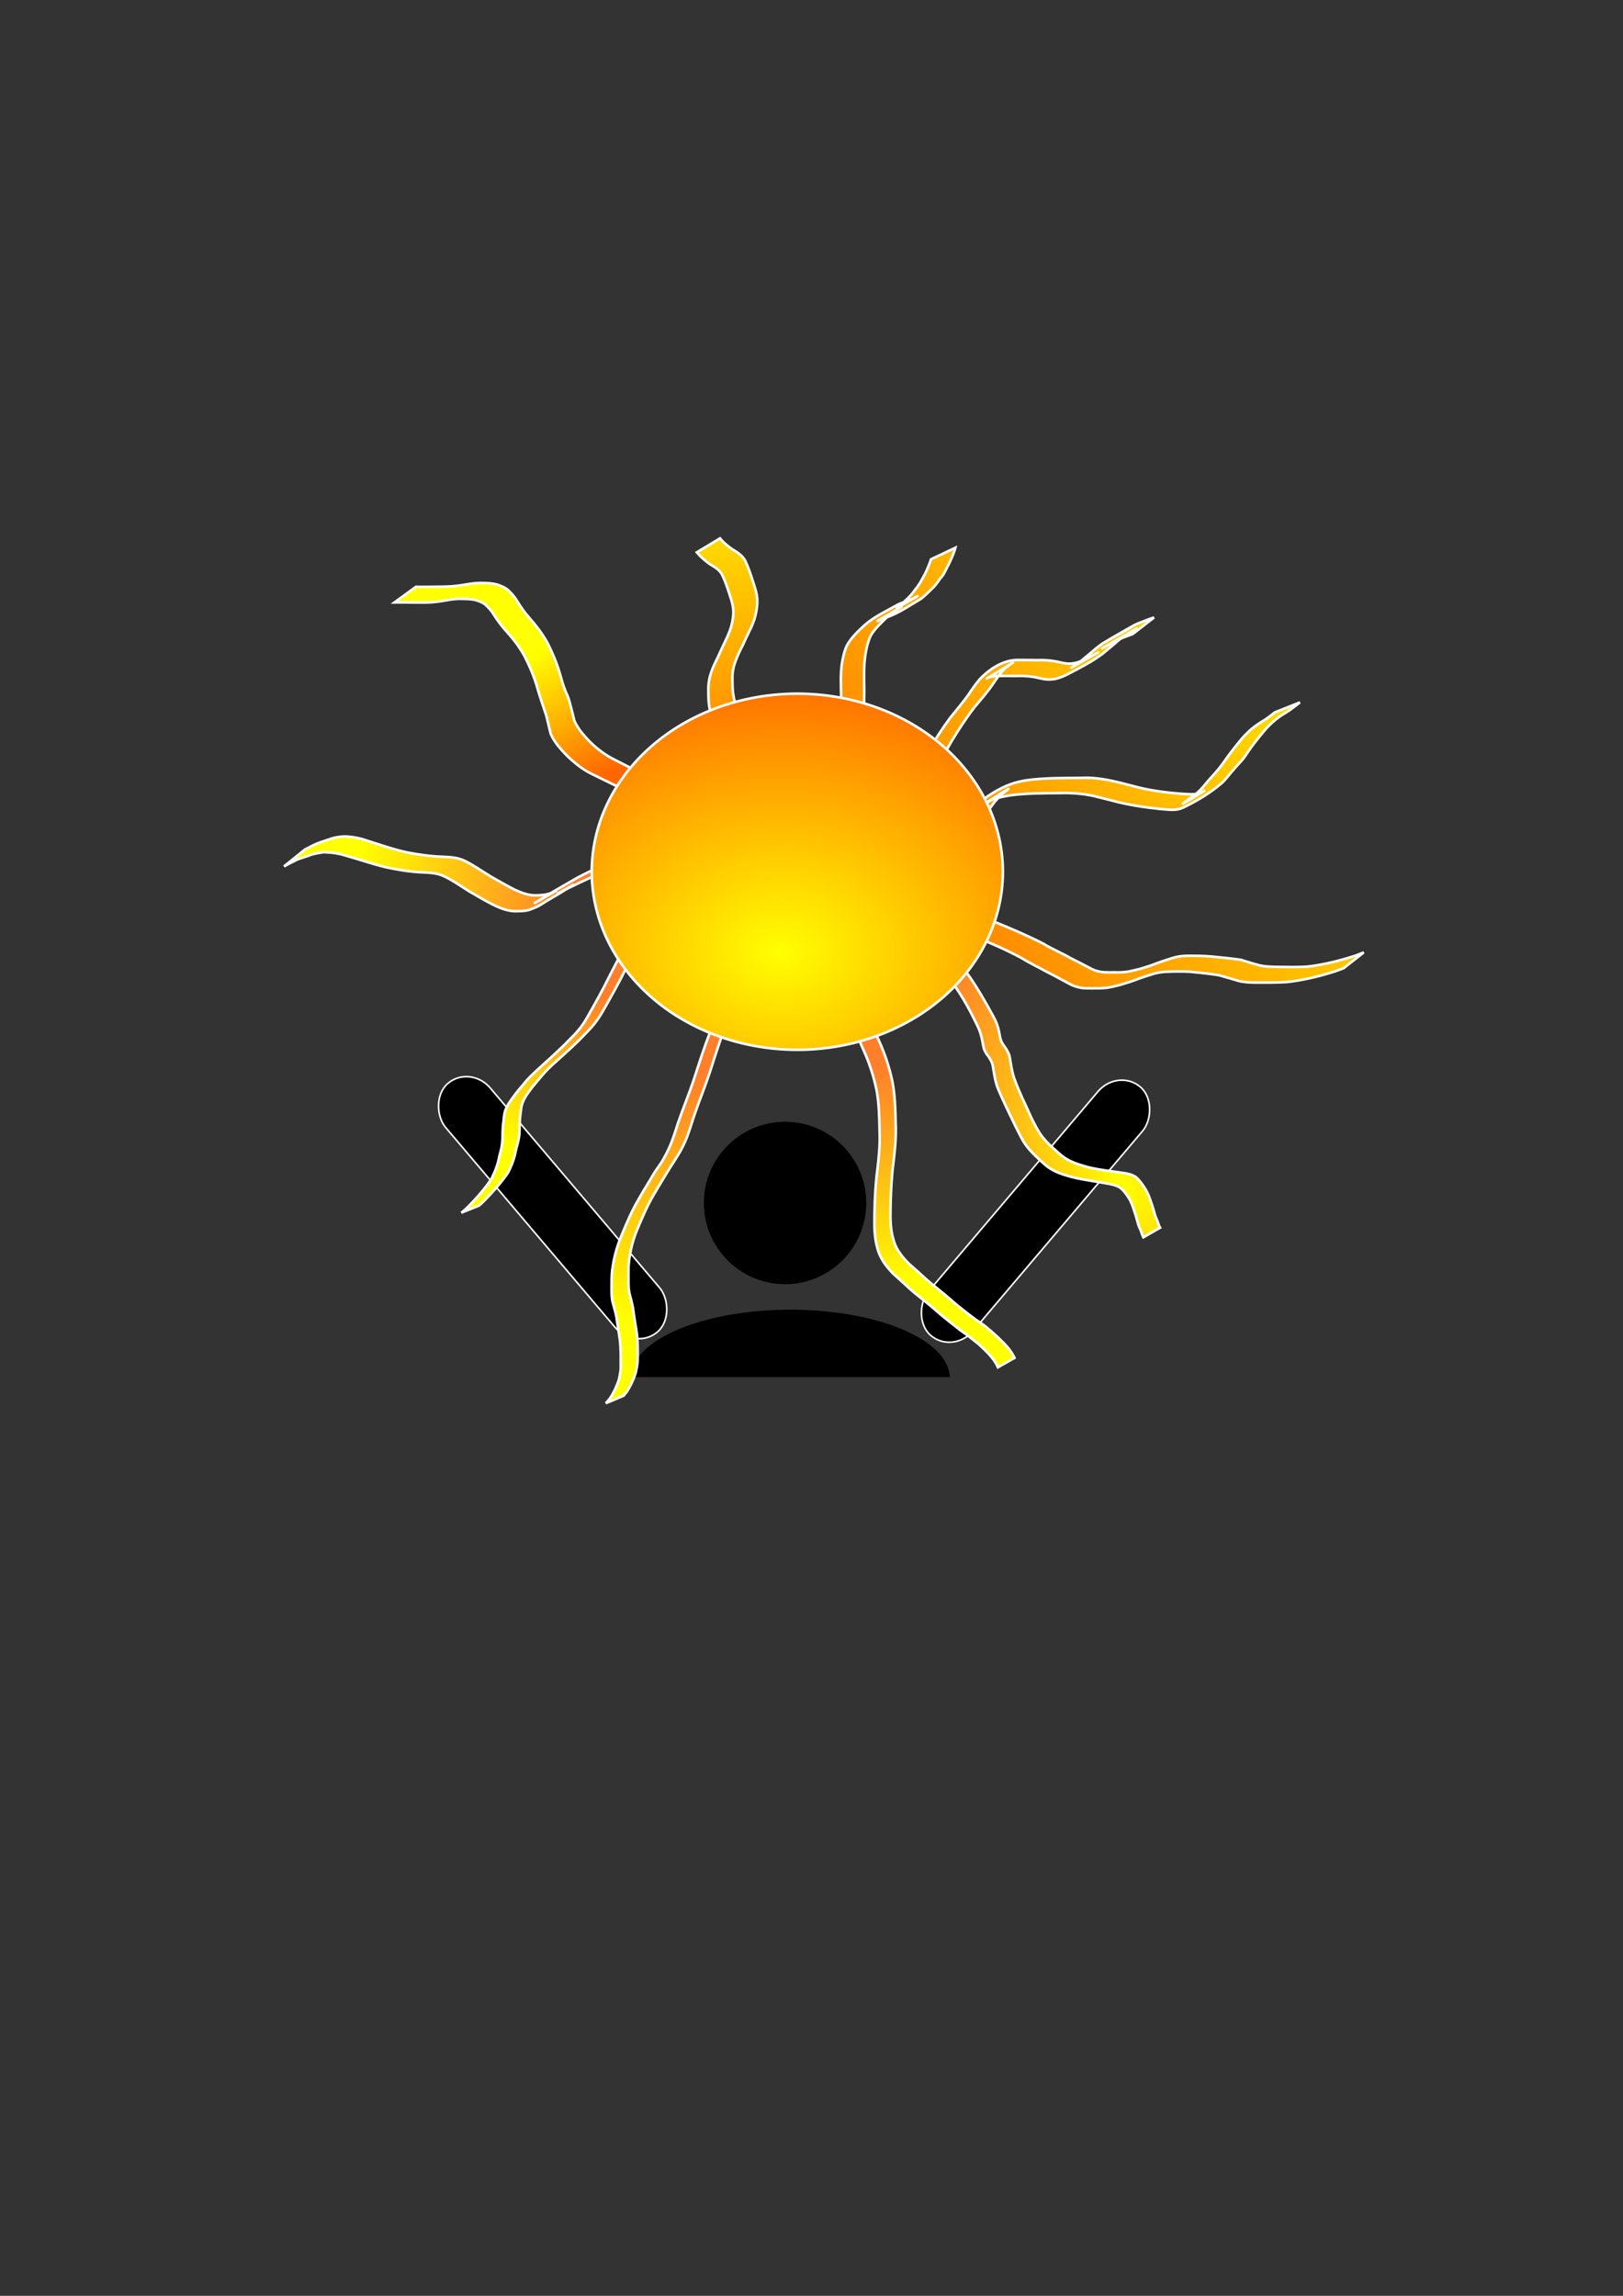 <?xml version="1.0" encoding="UTF-8" standalone="no"?>
<!-- Created with Inkscape (http://www.inkscape.org/) -->

<svg
   xmlns:dc="http://purl.org/dc/elements/1.1/"
   xmlns:cc="http://creativecommons.org/ns#"
   xmlns:rdf="http://www.w3.org/1999/02/22-rdf-syntax-ns#"
   xmlns:svg="http://www.w3.org/2000/svg"
   xmlns="http://www.w3.org/2000/svg"
   xmlns:xlink="http://www.w3.org/1999/xlink"
   xmlns:sodipodi="http://sodipodi.sourceforge.net/DTD/sodipodi-0.dtd"
   xmlns:inkscape="http://www.inkscape.org/namespaces/inkscape"
   width="744.094"
   height="1052.362"
   id="svg2"
   version="1.1"
   inkscape:version="0.48.4 r9939"
   sodipodi:docname="14-sun.svg">
  <rect width="100%" height="100%" fill="#333333" stroke="none"/>
  <defs
     id="defs4">
    <linearGradient
       id="linearGradient3107"
       inkscape:collect="always">
      <stop
         id="stop3109"
         offset="0"
         style="stop-color:#ffff00;stop-opacity:1;" />
      <stop
         id="stop3111"
         offset="1"
         style="stop-color:#ff6600;stop-opacity:1" />
    </linearGradient>
    <linearGradient
       id="linearGradient3101"
       inkscape:collect="always">
      <stop
         id="stop3103"
         offset="0"
         style="stop-color:#ffff00;stop-opacity:1;" />
      <stop
         id="stop3105"
         offset="1"
         style="stop-color:#ff6600;stop-opacity:1" />
    </linearGradient>
    <linearGradient
       id="linearGradient3095"
       inkscape:collect="always">
      <stop
         id="stop3097"
         offset="0"
         style="stop-color:#ffff00;stop-opacity:1;" />
      <stop
         id="stop3099"
         offset="1"
         style="stop-color:#ff6600;stop-opacity:1" />
    </linearGradient>
    <linearGradient
       inkscape:collect="always"
       id="linearGradient3081">
      <stop
         style="stop-color:#ffff00;stop-opacity:1;"
         offset="0"
         id="stop3083" />
      <stop
         style="stop-color:#ff6600;stop-opacity:1"
         offset="1"
         id="stop3085" />
    </linearGradient>
    <linearGradient
       inkscape:collect="always"
       id="linearGradient3073">
      <stop
         style="stop-color:#ffff00;stop-opacity:1;"
         offset="0"
         id="stop3075" />
      <stop
         style="stop-color:#ff6600;stop-opacity:1"
         offset="1"
         id="stop3077" />
    </linearGradient>
    <linearGradient
       inkscape:collect="always"
       id="linearGradient3065">
      <stop
         style="stop-color:#ffff00;stop-opacity:1;"
         offset="0"
         id="stop3067" />
      <stop
         style="stop-color:#ff6600;stop-opacity:1"
         offset="1"
         id="stop3069" />
    </linearGradient>
    <linearGradient
       inkscape:collect="always"
       id="linearGradient3057">
      <stop
         style="stop-color:#ffff00;stop-opacity:1;"
         offset="0"
         id="stop3059" />
      <stop
         style="stop-color:#ff7f2a;stop-opacity:1"
         offset="1"
         id="stop3061" />
    </linearGradient>
    <linearGradient
       inkscape:collect="always"
       id="linearGradient3049">
      <stop
         style="stop-color:#ffff00;stop-opacity:1;"
         offset="0"
         id="stop3051" />
      <stop
         style="stop-color:#ff7f2a;stop-opacity:1"
         offset="1"
         id="stop3053" />
    </linearGradient>
    <linearGradient
       inkscape:collect="always"
       id="linearGradient3041">
      <stop
         style="stop-color:#ffff00;stop-opacity:1;"
         offset="0"
         id="stop3043" />
      <stop
         style="stop-color:#ff7f2a;stop-opacity:1"
         offset="1"
         id="stop3045" />
    </linearGradient>
    <linearGradient
       inkscape:collect="always"
       id="linearGradient3033">
      <stop
         style="stop-color:#ffff00;stop-opacity:1;"
         offset="0"
         id="stop3035" />
      <stop
         style="stop-color:#ff7f2a;stop-opacity:1"
         offset="1"
         id="stop3037" />
    </linearGradient>
    <linearGradient
       inkscape:collect="always"
       id="linearGradient3025">
      <stop
         style="stop-color:#ffff00;stop-opacity:1;"
         offset="0"
         id="stop3027" />
      <stop
         style="stop-color:#ff7f2a;stop-opacity:1"
         offset="1"
         id="stop3029" />
    </linearGradient>
    <linearGradient
       inkscape:collect="always"
       id="linearGradient3017">
      <stop
         style="stop-color:#ffff00;stop-opacity:1;"
         offset="0"
         id="stop3019" />
      <stop
         style="stop-color:#ff6600;stop-opacity:1"
         offset="1"
         id="stop3021" />
    </linearGradient>
    <radialGradient
       inkscape:collect="always"
       xlink:href="#linearGradient3017"
       id="radialGradient3023"
       cx="407.284"
       cy="82.641"
       fx="407.284"
       fy="82.641"
       r="161"
       gradientTransform="matrix(1.853,-0.003,0.003,1.381,-365.848,228.707)"
       gradientUnits="userSpaceOnUse" />
    <radialGradient
       inkscape:collect="always"
       xlink:href="#linearGradient3025"
       id="radialGradient3031"
       cx="423.972"
       cy="533.589"
       fx="423.972"
       fy="533.589"
       r="59.284"
       gradientTransform="matrix(-1.357,-1.725,0.943,-0.742,587.138,1670.445)"
       gradientUnits="userSpaceOnUse" />
    <linearGradient
       inkscape:collect="always"
       xlink:href="#linearGradient3033"
       id="linearGradient3039"
       x1="430"
       y1="583.791"
       x2="403.571"
       y2="489.505"
       gradientUnits="userSpaceOnUse" />
    <linearGradient
       inkscape:collect="always"
       xlink:href="#linearGradient3041"
       id="linearGradient3047"
       x1="285"
       y1="604.505"
       x2="321.429"
       y2="493.076"
       gradientUnits="userSpaceOnUse" />
    <linearGradient
       inkscape:collect="always"
       xlink:href="#linearGradient3049"
       id="linearGradient3055"
       x1="232.857"
       y1="524.505"
       x2="277.857"
       y2="456.648"
       gradientUnits="userSpaceOnUse" />
    <linearGradient
       inkscape:collect="always"
       xlink:href="#linearGradient3057"
       id="linearGradient3063"
       x1="165"
       y1="388.791"
       x2="264.286"
       y2="409.505"
       gradientUnits="userSpaceOnUse" />
    <linearGradient
       inkscape:collect="always"
       xlink:href="#linearGradient3065"
       id="linearGradient3071"
       x1="246.429"
       y1="299.505"
       x2="277.857"
       y2="355.219"
       gradientUnits="userSpaceOnUse" />
    <linearGradient
       inkscape:collect="always"
       xlink:href="#linearGradient3073"
       id="linearGradient3079"
       x1="328.571"
       y1="203.076"
       x2="349.286"
       y2="380.219"
       gradientUnits="userSpaceOnUse" />
    <linearGradient
       inkscape:collect="always"
       xlink:href="#linearGradient3081"
       id="linearGradient3087"
       x1="616.429"
       y1="231.648"
       x2="347.857"
       y2="426.648"
       gradientUnits="userSpaceOnUse" />
    <linearGradient
       inkscape:collect="always"
       xlink:href="#linearGradient3107"
       id="linearGradient3089"
       x1="616.429"
       y1="231.648"
       x2="347.857"
       y2="426.648"
       gradientUnits="userSpaceOnUse" />
    <linearGradient
       inkscape:collect="always"
       xlink:href="#linearGradient3101"
       id="linearGradient3091"
       x1="616.429"
       y1="231.648"
       x2="347.857"
       y2="426.648"
       gradientUnits="userSpaceOnUse" />
    <linearGradient
       inkscape:collect="always"
       xlink:href="#linearGradient3095"
       id="linearGradient3093"
       x1="616.429"
       y1="231.648"
       x2="347.857"
       y2="426.648"
       gradientUnits="userSpaceOnUse" />
  </defs>
  <sodipodi:namedview
     id="base"
     pagecolor="#ffffff"
     bordercolor="#666666"
     borderopacity="1.0"
     inkscape:pageopacity="0.0"
     inkscape:pageshadow="2"
     inkscape:zoom="0.7"
     inkscape:cx="504.57824"
     inkscape:cy="668.23832"
     inkscape:document-units="px"
     inkscape:current-layer="layer1"
     showgrid="false"
     inkscape:window-width="1280"
     inkscape:window-height="739"
     inkscape:window-x="0"
     inkscape:window-y="0"
     inkscape:window-maximized="1" />
  <g
     inkscape:label="Layer 1"
     inkscape:groupmode="layer"
     id="layer1">
    <g
       id="g3113"
       inkscape:export-filename="/home/hugocm93/Desktop/Drawings/14-sun.png"
       inkscape:export-xdpi="90"
       inkscape:export-ydpi="90">
      <rect
         transform="matrix(0.749,0.663,-0.647,0.763,0,0)"
         ry="14.439"
         y="26.549"
         x="707.486"
         height="148.957"
         width="27.294"
         id="rect3078"
         style="fill:#000000;fill-opacity:1;stroke:#ffffff;stroke-width:0.734;stroke-miterlimit:4;stroke-opacity:1;stroke-dasharray:none" />
      <g
         transform="matrix(0.431,0,0,0.431,210.37,345.742)"
         id="g3109">
        <path
           sodipodi:type="arc"
           style="fill:#000000;fill-opacity:1;stroke:none"
           id="path2985"
           sodipodi:cx="347.99756"
           sodipodi:cy="488.19199"
           sodipodi:rx="86.368042"
           sodipodi:ry="86.368042"
           d="m 434.366,488.192 c 0,47.7 -38.668,86.368 -86.368,86.368 -47.7,0 -86.368,-38.668 -86.368,-86.368 0,-47.7 38.668,-86.368 86.368,-86.368 47.7,0 86.368,38.668 86.368,86.368 z"
           transform="translate(-1.01,-10.98)" />
        <path
           inkscape:connector-curvature="0"
           style="fill:#000000;fill-opacity:1;stroke:none"
           d="m 352.531,590.719 c -92.934,0 -168.387,32.019 -169.656,71.719 l 339.344,0 c -1.269,-39.699 -76.754,-71.719 -169.688,-71.719 z"
           id="path2987" />
      </g>
      <rect
         transform="matrix(-0.749,0.663,0.647,0.763,0,0)"
         ry="14.439"
         y="507.878"
         x="151.116"
         height="148.957"
         width="27.294"
         id="rect3078-5"
         style="fill:#000000;fill-opacity:1;stroke:#ffffff;stroke-width:0.734;stroke-miterlimit:4;stroke-opacity:1;stroke-dasharray:none" />
      <path
         inkscape:connector-curvature="0"
         d="m 293.977,430.852 c -2.416,4.413 -4.75,8.873 -7.105,13.32 -3.188,6.441 -6.724,12.695 -10.265,18.946 -1.547,2.772 -3.343,5.391 -5.439,7.776 -1.423,1.619 -2.997,3.105 -4.461,4.686 -1.851,1.972 -3.869,3.777 -5.839,5.628 -2.517,2.285 -5.058,4.544 -7.558,6.848 -2.287,2.001 -4.257,4.288 -6.214,6.599 -1.8,2.097 -3.557,4.218 -5.111,6.504 -1.067,1.393 -1.845,2.937 -2.501,4.554 -0.552,1.456 -0.61,3.031 -0.828,4.56 -0.247,1.687 -0.354,3.387 -0.419,5.089 -0.03,1.646 0.006,3.287 -0.184,4.924 -0.169,1.997 -0.723,3.919 -1.261,5.839 -0.432,2.019 -0.868,4.026 -1.55,5.978 -0.439,1.388 -1.059,2.695 -1.657,4.017 -0.481,1.183 -1.19,2.23 -1.955,3.244 -1.47,1.928 -2.972,3.827 -4.582,5.64 -2.151,2.333 -4.244,4.719 -6.577,6.872 -0.307,0.256 -0.613,0.512 -0.92,0.768 0,0 -8.049,3.226 -8.049,3.226 l 0,0 c 0.325,-0.245 0.65,-0.489 0.975,-0.734 2.389,-2.087 4.509,-4.427 6.624,-6.788 1.581,-1.765 3.077,-3.596 4.481,-5.506 0.708,-0.999 1.495,-1.934 2.019,-3.053 0.543,-1.35 1.305,-2.599 1.716,-4.005 0.785,-1.908 1.251,-3.9 1.644,-5.922 0.468,-1.886 1.099,-3.746 1.246,-5.698 0.202,-1.617 0.231,-3.227 0.225,-4.858 0.04,-1.732 0.143,-3.462 0.393,-5.178 0.203,-1.577 0.265,-3.19 0.694,-4.724 0.634,-1.703 1.396,-3.349 2.532,-4.785 1.567,-2.306 3.264,-4.494 5.088,-6.604 0.931,-1.054 1.762,-2.201 2.714,-3.234 1.119,-1.215 2.384,-2.298 3.536,-3.48 2.46,-2.31 5,-4.536 7.493,-6.811 1.967,-1.894 4.007,-3.709 5.958,-5.617 1.504,-1.632 3.142,-3.119 4.661,-4.736 2.195,-2.337 4.095,-4.906 5.67,-7.703 3.533,-6.226 7.069,-12.451 10.204,-18.89 2.254,-4.328 4.512,-8.657 6.593,-13.07 0,0 8.012,-3.625 8.012,-3.625 z"
         id="path3179"
         style="fill:url(#linearGradient3055);fill-opacity:1;stroke:#ffffff;stroke-width:1.179;stroke-miterlimit:4;stroke-opacity:1;stroke-dasharray:none" />
      <path
         inkscape:connector-curvature="0"
         d="m 349.405,430.753 c -2.51,4.332 -4.682,8.843 -6.849,13.353 -3.791,8.059 -6.52,16.545 -9.483,24.926 -2.83,7.376 -5.218,14.901 -7.631,22.421 -2.205,6.747 -4.94,13.303 -7.221,20.022 -1.291,3.891 -2.416,7.845 -4.04,11.616 -0.831,1.928 -1.191,2.544 -2.144,4.38 -1.926,3.437 -4.222,6.634 -6.227,10.025 -2.115,3.483 -4.262,6.937 -6.288,10.474 -3.002,5.166 -5.318,10.68 -7.611,16.185 -1.85,4.565 -3.003,9.344 -3.563,14.226 -0.259,2.595 -0.239,5.203 -0.222,7.807 -0.014,2.105 0.014,4.202 0.357,6.282 0.633,2.383 1.261,4.757 1.732,7.179 0.414,3.437 1.003,6.847 1.548,10.266 0.39,2.335 0.508,4.695 0.577,7.057 0.057,1.728 0.044,3.456 0.028,5.185 0.066,2.037 -0.305,4.038 -0.672,6.03 -0.366,1.759 -1.059,3.424 -1.78,5.062 -0.612,1.401 -1.332,2.744 -2.127,4.048 -0.533,0.899 -1.231,1.672 -1.905,2.463 0,0 -8.121,3.449 -8.121,3.449 l 0,0 c 0.659,-0.804 1.405,-1.524 1.971,-2.398 0.916,-1.2 1.557,-2.578 2.233,-3.921 0.71,-1.595 1.432,-3.19 1.875,-4.887 0.383,-1.942 0.838,-3.889 0.744,-5.884 -0.008,-1.726 -5.9e-4,-3.452 0.004,-5.178 -0.029,-2.342 -0.129,-4.686 -0.432,-7.011 -0.453,-3.417 -1.08,-6.808 -1.527,-10.225 -0.5,-2.414 -1.19,-4.773 -1.838,-7.15 -0.376,-2.125 -0.456,-4.262 -0.405,-6.418 -0.008,-2.658 -0.002,-5.325 0.303,-7.969 0.636,-4.997 1.883,-9.868 3.734,-14.561 2.264,-5.493 4.512,-11.013 7.415,-16.208 1.976,-3.525 4.007,-7.002 6.15,-10.429 0.921,-1.569 1.822,-3.158 2.851,-4.661 1.21,-1.768 2.534,-3.464 3.51,-5.385 0.98,-1.796 1.379,-2.457 2.248,-4.341 1.73,-3.75 2.923,-7.7 4.19,-11.622 2.277,-6.734 5.048,-13.29 7.287,-20.04 2.446,-7.55 4.865,-15.107 7.751,-22.504 3.005,-8.352 5.73,-16.817 9.329,-24.941 2.011,-4.38 3.963,-8.794 6.241,-13.043 0,0 8.008,-3.68 8.008,-3.68 z"
         id="path3181"
         style="fill:url(#linearGradient3047);fill-opacity:1;stroke:#ffffff;stroke-width:1.179;stroke-miterlimit:4;stroke-opacity:1;stroke-dasharray:none" />
      <path
         inkscape:connector-curvature="0"
         d="m 388.996,450.269 c 2.466,2.871 4.147,6.291 5.86,9.636 2.971,5.59 5.598,11.349 8.117,17.154 2.758,6.025 4.8,12.315 6.172,18.79 1.169,6.217 1.359,12.551 1.479,18.857 0.297,6.125 -0.276,12.21 -1.025,18.279 -0.826,6.152 -1.102,12.353 -1.277,18.551 -0.073,4.147 -0.252,8.313 0.354,12.433 0.355,2.412 0.612,3.049 1.261,5.349 1.314,3.969 3.909,7.092 6.812,9.992 2.293,2.058 4.665,4.031 6.882,6.173 2.262,2.052 4.631,3.98 7.013,5.89 2.869,2.264 5.568,4.73 8.374,7.07 2.405,1.86 4.733,3.84 7.214,5.602 1.302,1.116 2.856,1.883 4.194,2.941 1.281,0.886 2.449,1.911 3.621,2.935 2.289,1.898 4.421,3.97 6.513,6.08 1.613,1.723 3.097,3.579 4.183,5.68 0.123,0.251 0.247,0.502 0.37,0.753 0,0 -7.612,4.318 -7.612,4.318 l 0,0 c -0.117,-0.25 -0.234,-0.5 -0.351,-0.75 -0.977,-2.053 -2.408,-3.837 -3.951,-5.496 -2.075,-2.104 -4.145,-4.222 -6.535,-5.975 -1.202,-0.984 -2.42,-1.941 -3.672,-2.859 -1.34,-1.016 -2.804,-1.871 -4.066,-2.995 -2.432,-1.84 -4.788,-3.787 -7.155,-5.708 -2.779,-2.366 -5.502,-4.798 -8.386,-7.037 -2.408,-1.926 -4.842,-3.824 -7.097,-5.931 -2.22,-2.139 -4.583,-4.123 -6.837,-6.225 -2.962,-3.039 -5.537,-6.357 -6.855,-10.464 -0.676,-2.487 -0.867,-2.903 -1.248,-5.509 -0.608,-4.158 -0.491,-8.351 -0.393,-12.537 0.147,-6.22 0.409,-12.445 1.23,-18.618 0.753,-6.032 1.348,-12.08 1.066,-18.17 -0.096,-6.266 -0.241,-12.56 -1.358,-18.744 -1.34,-6.427 -3.354,-12.666 -6.101,-18.639 -2.51,-5.784 -5.119,-11.529 -8.183,-17.045 -1.725,-3.2 -3.4,-6.568 -6.092,-9.084 0,0 7.479,-4.698 7.479,-4.698 z"
         id="path3185"
         style="fill:url(#linearGradient3039);fill-opacity:1;stroke:#ffffff;stroke-width:1.179;stroke-miterlimit:4;stroke-opacity:1;stroke-dasharray:none" />
      <path
         inkscape:connector-curvature="0"
         d="m 421.684,426.057 c 3.208,0.981 5.877,3.178 8.336,5.374 0.671,0.674 1.356,1.335 2.013,2.023 1.513,1.585 2.962,3.229 4.456,4.832 1.939,2.081 3.372,3.515 5.196,5.735 0.916,1.115 1.765,2.285 2.647,3.427 4.08,5.887 7.631,12.13 11.044,18.423 1.331,2.274 2.215,4.716 2.7,7.295 0.279,1.294 0.403,2.644 0.884,3.888 0.22,0.569 0.6,1.19 0.898,1.714 1.22,1.539 2.257,3.186 2.91,5.041 0.367,1.634 0.535,3.307 0.853,4.952 0.306,1.753 0.704,3.487 1.228,5.188 1.178,3.304 2.572,6.525 3.988,9.733 1.714,3.449 3.142,7.034 4.878,10.472 1.023,2.025 1.573,2.912 2.699,4.857 2.453,3.929 6.006,6.917 9.443,9.944 3.68,3.37 7.959,4.644 12.648,5.978 5.435,1.367 11.022,1.902 16.548,2.744 2.035,0.263 3.999,0.736 5.721,1.87 1.917,1.695 3.391,3.924 4.713,6.105 1.05,1.878 1.762,3.922 2.415,5.966 0.557,1.438 0.935,2.93 1.374,4.405 0.324,1.371 0.903,2.661 1.456,3.951 0.366,0.935 0.61,1.914 1.107,2.793 0,0 -7.649,4.395 -7.649,4.395 l 0,0 c -0.493,-0.918 -0.771,-1.913 -1.107,-2.895 -0.556,-1.323 -1.197,-2.628 -1.519,-4.033 -0.424,-1.477 -0.771,-2.976 -1.32,-4.414 -0.613,-1.988 -1.259,-3.987 -2.224,-5.837 -1.245,-2.08 -2.661,-4.219 -4.622,-5.684 -1.631,-0.969 -3.484,-1.378 -5.338,-1.717 -5.454,-1.001 -10.975,-1.665 -16.371,-2.975 -4.815,-1.311 -9.34,-2.653 -13.057,-6.168 -3.455,-3.124 -7.005,-6.232 -9.452,-10.255 -2.822,-4.993 -5.143,-10.222 -7.667,-15.369 -1.485,-3.199 -3.025,-6.38 -4.304,-9.668 -0.574,-1.718 -1.001,-3.472 -1.305,-5.258 -0.338,-1.606 -0.511,-3.241 -0.817,-4.852 -0.565,-1.832 -1.578,-3.422 -2.772,-4.915 -0.356,-0.61 -0.739,-1.216 -1.004,-1.875 -0.515,-1.275 -0.629,-2.661 -0.922,-3.992 -0.425,-2.506 -1.21,-4.923 -2.338,-7.206 -3.072,-6.414 -6.456,-12.705 -10.603,-18.497 -0.889,-1.118 -1.743,-2.265 -2.668,-3.354 -1.584,-1.864 -3.59,-3.883 -5.293,-5.651 -1.518,-1.576 -2.998,-3.191 -4.548,-4.736 -0.666,-0.663 -1.364,-1.294 -2.046,-1.94 -2.475,-2.048 -5.184,-4.193 -8.443,-4.74 0,0 7.234,-5.075 7.234,-5.075 z"
         id="path3187"
         style="fill:url(#radialGradient3031);fill-opacity:1;stroke:#ffffff;stroke-width:1.179;stroke-miterlimit:4;stroke-opacity:1;stroke-dasharray:none" />
      <path
         inkscape:connector-curvature="0"
         d="m 439.553,416.384 c 5.823,1.674 11.385,4.09 16.971,6.409 7.38,2.995 14.701,6.152 21.801,9.767 3.977,2.479 8.343,4.205 12.383,6.556 3.243,1.585 6.41,3.307 9.622,4.951 1.811,0.986 3.767,1.429 5.801,1.59 1.664,0.083 3.33,0.053 4.995,0.042 2.008,0.067 3.975,-0.012 5.96,-0.307 1.927,-0.392 3.875,-0.808 5.778,-1.324 2.498,-0.788 5.004,-1.524 7.435,-2.508 2.475,-0.94 5.009,-1.704 7.533,-2.501 1.998,-0.633 4.074,-0.865 6.158,-0.933 3.835,-0.034 7.668,-0.019 11.487,0.324 4.486,0.473 8.978,0.837 13.438,1.512 2.868,0.903 5.738,1.81 8.655,2.544 2.531,0.603 5.146,0.633 7.734,0.687 4.739,0.05 9.475,0.22 14.204,-0.12 7.504,-0.89 14.806,-2.708 21.976,-5.045 1.255,-0.489 2.511,-0.978 3.766,-1.467 0,0 -9.264,7.259 -9.264,7.259 l 0,0 c -1.259,0.466 -2.517,0.932 -3.776,1.398 -7.287,2.314 -14.716,4.13 -22.334,4.951 -4.844,0.288 -9.697,0.253 -14.549,0.237 -2.664,-0.071 -5.354,-0.151 -7.93,-0.908 -2.845,-0.809 -5.663,-1.715 -8.52,-2.476 -4.367,-0.696 -8.768,-1.165 -13.171,-1.578 -3.905,-0.205 -7.814,-0.144 -11.72,0.039 -2.013,0.167 -4.005,0.484 -5.923,1.144 -2.502,0.803 -5.019,1.565 -7.461,2.541 -2.495,0.925 -5.043,1.701 -7.599,2.439 -1.94,0.443 -3.867,0.98 -5.85,1.199 -2.026,0.225 -4.059,0.209 -6.096,0.216 -1.693,0.005 -3.391,0.025 -5.076,-0.166 -2.106,-0.312 -4.102,-0.964 -5.955,-2.034 -3.181,-1.691 -6.311,-3.475 -9.551,-5.055 -4.027,-2.264 -8.236,-4.191 -12.158,-6.647 -6.968,-3.724 -14.184,-6.947 -21.551,-9.799 -5.677,-2.27 -11.38,-4.739 -17.444,-5.758 0,0 10.23,-7.178 10.23,-7.178 z"
         id="path3189"
         style="fill:url(#linearGradient3087);fill-opacity:1;stroke:#ffffff;stroke-width:1.179;stroke-miterlimit:4;stroke-opacity:1;stroke-dasharray:none" />
      <path
         inkscape:connector-curvature="0"
         d="m 434.341,393.219 c 2.326,-4.495 4.202,-9.2 6.339,-13.785 1.889,-4.075 4.43,-7.756 7.595,-10.929 5.471,-4.628 11.963,-8.542 18.993,-10.193 2.565,-0.603 3.561,-0.66 6.211,-1.003 7.254,-0.715 14.556,-0.701 21.838,-0.723 8.348,-0.506 15.932,1.61 23.899,3.647 7.322,2.055 14.863,3.036 22.426,3.62 2.733,0.073 5.57,0.609 8.228,-0.282 0.954,-0.32 1.805,-0.824 2.686,-1.296 -18.107,11.09 -7.601,4.371 -3.741,1.203 2.107,-1.798 3.774,-4.017 5.567,-6.109 2.434,-2.614 4.776,-5.275 6.827,-8.2 2.145,-3.135 4.489,-6.121 6.883,-9.067 1.653,-2.091 3.477,-4.014 5.485,-5.763 1.913,-1.677 4.084,-2.993 6.233,-4.335 1.643,-1.033 3.118,-2.298 4.663,-3.466 0,0 11.515,-4.582 11.515,-4.582 l 0,0 c -1.566,1.174 -3.08,2.405 -4.657,3.565 -2.102,1.379 -4.336,2.549 -6.276,4.167 -2.043,1.726 -4.025,3.493 -5.677,5.615 -2.44,2.9 -4.813,5.857 -6.957,8.984 -0.023,0.033 -2.068,3.033 -2.1,3.076 -1.402,1.846 -3.134,3.42 -4.581,5.229 -1.896,2.026 -3.454,4.35 -5.482,6.264 -5.273,4.514 -10.978,8.009 -17.326,11.095 -1.134,0.488 -1.63,0.77 -2.853,1.017 -2.713,0.547 -5.494,0.004 -8.215,-0.146 -7.518,-0.801 -15.016,-1.921 -22.32,-3.924 -0.787,-0.2 -7.174,-1.834 -7.992,-2.012 -5.19,-1.129 -10.49,-1.516 -15.794,-1.347 -7.282,0.048 -14.59,0.045 -21.83,0.923 -3.026,0.483 -5.996,0.972 -8.868,2.091 -0.803,0.313 -3.075,1.542 -2.35,1.078 12.822,-8.207 10.301,-6.388 6.879,-3.787 -3.303,3.071 -5.986,6.508 -7.948,10.602 -2.124,4.48 -4.112,9.014 -5.925,13.63 0,0 -11.374,5.146 -11.374,5.146 z"
         id="path3191"
         style="fill:url(#linearGradient3089);fill-opacity:1;stroke:#ffffff;stroke-width:1.179;stroke-miterlimit:4;stroke-opacity:1;stroke-dasharray:none" />
      <path
         inkscape:connector-curvature="0"
         d="m 300.263,386.777 c -7.525,4.741 -15.446,8.731 -23.416,12.638 -7.2,3.433 -14.514,6.585 -21.508,10.432 2.456,-1.394 4.89,-2.828 7.369,-4.182 0.818,-0.447 -1.594,0.966 -2.385,1.459 -1.228,0.764 -2.413,1.597 -3.665,2.321 -11.942,6.901 -7.778,5.167 -13.419,7.413 -2.388,0.875 -4.928,0.812 -7.431,0.814 -3.676,-0.154 -6.998,-1.648 -10.256,-3.216 -3.616,-1.869 -7.112,-3.944 -10.622,-5.999 -3.783,-2.371 -7.437,-4.968 -11.488,-6.872 -3.115,-1.424 -6.487,-1.586 -9.849,-1.714 -5.675,-0.224 -11.267,-1.198 -16.815,-2.36 -6.501,-1.597 -12.816,-3.826 -19.267,-5.598 -2.93,-0.873 -5.945,-1.188 -8.985,-1.27 -1.94,0.197 -3.83,0.57 -5.703,1.086 -2.156,0.862 -4.404,1.434 -6.569,2.281 -2.025,1.035 -4.088,1.997 -6.05,3.152 0,0 9.605,-7.759 9.605,-7.759 l 0,0 c 2.01,-1.075 4.044,-2.127 6.153,-2.994 2.225,-0.801 4.486,-1.508 6.732,-2.244 1.917,-0.47 3.896,-0.753 5.872,-0.749 3.044,0.192 6.04,0.656 8.933,1.668 6.31,1.993 12.56,4.21 19.036,5.628 5.597,1.074 11.233,1.893 16.941,2.034 3.523,0.13 6.978,0.451 10.162,2.121 3.986,2.055 7.647,4.655 11.476,6.98 3.505,2.025 7.038,3.994 10.624,5.874 3.189,1.477 6.457,2.767 10.04,2.686 2.429,-0.065 4.865,-0.175 7.121,-1.184 4.39,-2.026 2.157,-1.047 -7.617,4.628 -0.59,0.343 1.171,-0.702 1.749,-1.064 0.697,-0.436 1.381,-0.894 2.079,-1.328 4.483,-2.79 13.45,-7.881 15.475,-9.058 7.035,-3.754 14.375,-6.858 21.522,-10.388 2.95,-1.479 5.886,-2.98 8.813,-4.505 4.747,-2.473 4.511,-2.51 -7.176,4.259 -0.285,0.165 0.57,-0.327 0.856,-0.491 0,0 11.664,-4.5 11.664,-4.5 z"
         id="path3193"
         style="fill:url(#linearGradient3063);fill-opacity:1;stroke:#ffffff;stroke-width:1.179;stroke-miterlimit:4;stroke-opacity:1;stroke-dasharray:none" />
      <path
         inkscape:connector-curvature="0"
         d="m 298.422,368.46 c -3.84,-1.649 -7.39,-3.895 -11.059,-5.884 -5.213,-2.467 -10.361,-5.062 -15.551,-7.575 -3.592,-1.692 -6.782,-4.002 -9.742,-6.624 -2.322,-2.034 -4.386,-4.308 -6.354,-6.677 -1.297,-1.702 -2.5,-3.484 -3.287,-5.48 -0.676,-2.769 -1.288,-5.546 -2.003,-8.306 -1.455,-4.435 -3.033,-8.804 -4.271,-13.315 -1.41,-4.808 -3.409,-9.415 -5.683,-13.871 -2.23,-4.067 -5.054,-7.772 -8.177,-11.188 -2.159,-2.375 -4.07,-4.939 -5.791,-7.642 -1.118,-1.845 -2.51,-3.45 -4.119,-4.872 -1.418,-1.04 -3.13,-1.642 -4.82,-2.09 -1.89,-0.367 -3.821,-0.393 -5.74,-0.426 -2.418,-0.085 -4.838,0.225 -7.212,0.667 -2.531,0.465 -5.084,0.786 -7.651,0.953 -2.432,0.11 -4.87,0.069 -7.304,0.05 -2.931,-0.06 -5.862,-0.057 -8.793,-0.045 0,0 9.842,-7.149 9.842,-7.149 l 0,0 c 2.966,0.017 5.932,0.023 8.898,-0.034 2.447,-0.023 4.896,-0.021 7.339,-0.184 2.525,-0.198 5.033,-0.54 7.524,-1.003 2.455,-0.363 4.926,-0.66 7.413,-0.527 1.999,0.053 4.015,0.158 5.956,0.681 1.816,0.6 3.632,1.292 5.09,2.571 1.663,1.524 3.106,3.247 4.272,5.184 1.632,2.666 3.403,5.235 5.497,7.567 3.143,3.535 6.009,7.334 8.304,11.48 2.328,4.528 4.286,9.248 5.718,14.138 0.711,2.627 1.456,5.23 2.47,7.76 0.938,2.341 0.807,1.561 1.558,3.807 0.18,0.539 0.316,1.091 0.474,1.637 0.713,2.7 1.421,5.396 2.052,8.117 0.718,1.881 1.866,3.546 3.049,5.164 1.892,2.333 3.856,4.598 6.128,6.577 2.912,2.51 6.032,4.735 9.509,6.407 5.1,2.651 10.214,5.266 15.431,7.684 3.726,1.922 7.352,4.167 11.37,5.435 0,0 -10.337,7.014 -10.337,7.014 z"
         id="path3195"
         style="fill:url(#linearGradient3071);fill-opacity:1;stroke:#ffffff;stroke-width:1.179;stroke-miterlimit:4;stroke-opacity:1;stroke-dasharray:none" />
      <path
         inkscape:connector-curvature="0"
         d="m 416.635,358.766 c 3.312,-4.547 6.07,-9.461 8.887,-14.321 3.141,-5.344 6.512,-10.549 10.199,-15.532 2.814,-3.477 5.706,-6.885 8.318,-10.52 1.573,-2.423 3.232,-4.78 5.086,-6.996 4.117,-4.344 9.628,-8.082 15.629,-8.787 1.7,-0.129 3.408,-0.089 5.112,-0.073 2.037,0.027 4.075,0.038 6.112,0.05 2.439,-0.124 4.832,0.104 7.241,0.445 1.768,0.276 3.473,0.806 5.255,1.039 1.822,0.3 3.577,0.073 5.346,-0.386 2.052,-0.644 3.924,-1.638 5.793,-2.669 3.895,-1.726 9.289,-5.15 -8.376,4.943 -0.3,0.171 0.596,-0.349 0.891,-0.529 1,-0.61 0.921,-0.574 1.904,-1.243 2.008,-1.496 3.895,-3.147 5.828,-4.739 1.758,-1.542 3.53,-3.057 5.469,-4.369 4.33,-2.703 8.858,-5.139 13.25,-7.696 3.195,-1.86 -12.864,7.29 -9.611,5.533 15.908,-8.596 7.218,-4.647 12.895,-7.196 2.415,-0.889 4.78,-1.922 7.236,-2.691 0,0 -9.785,7.601 -9.785,7.601 l 0,0 c -2.398,0.847 -4.78,1.756 -7.11,2.778 -0.401,0.197 -1.587,0.819 -1.203,0.591 3.154,-1.88 12.701,-7.373 9.517,-5.545 -37.679,21.629 7.643,-4.177 -3.637,2.107 -1.962,1.29 -3.88,2.622 -5.569,4.269 -1.92,1.608 -3.856,3.191 -5.764,4.812 -4.84,3.616 -10.261,6.408 -15.617,9.179 -1.888,1.021 -3.894,1.836 -5.978,2.361 -1.889,0.331 -3.763,0.423 -5.659,0.051 -1.749,-0.311 -3.451,-0.836 -5.218,-1.046 -2.362,-0.335 -4.725,-0.403 -7.11,-0.327 -2.058,0.003 -4.117,7e-5 -6.175,-0.011 -1.66,-0.006 -3.335,-0.037 -4.976,0.254 -0.675,0.164 -0.944,0.197 -1.585,0.48 -0.266,0.117 -1.023,0.549 -0.773,0.401 17.827,-10.576 11.262,-7.261 8.055,-4.401 -1.931,2.176 -3.696,4.482 -5.259,6.938 -2.567,3.738 -5.554,7.155 -8.461,10.63 -3.825,4.923 -7.207,10.177 -10.466,15.488 -2.725,4.699 -5.249,9.54 -8.258,14.062 0,0 -11.43,5.066 -11.43,5.066 z"
         id="path3197"
         style="fill:url(#linearGradient3091);fill-opacity:1;stroke:#ffffff;stroke-width:1.179;stroke-miterlimit:4;stroke-opacity:1;stroke-dasharray:none" />
      <path
         inkscape:connector-curvature="0"
         d="m 346.459,346.755 c -2.341,-0.345 -4.559,-1.127 -6.68,-2.156 -2.379,-1.262 -4.566,-2.786 -6.504,-4.652 -1.559,-1.541 -2.816,-3.352 -4.034,-5.165 -1.152,-1.789 -2.094,-3.677 -2.746,-5.701 -0.794,-2.212 -1.252,-4.517 -1.54,-6.844 -0.211,-2.347 -0.176,-4.706 -0.191,-7.059 0.058,-2.45 0.512,-4.816 1.336,-7.116 0.907,-2.614 2.146,-5.089 3.36,-7.57 0.86,-1.957 1.802,-3.875 2.693,-5.818 0.917,-1.813 1.721,-3.663 2.454,-5.559 0.9,-2.501 1.453,-5.084 1.609,-7.735 0.199,-3.489 -1.035,-6.763 -2.108,-10.018 -0.913,-2.817 -1.906,-5.64 -3.242,-8.288 -0.986,-1.57 -2.422,-2.704 -4.01,-3.615 -1.85,-1.029 -3.462,-2.405 -5.031,-3.812 -0.875,-0.731 -1.602,-1.609 -2.34,-2.471 0,0 10.619,-6.398 10.619,-6.398 l 0,0 c 0.706,0.817 1.401,1.648 2.244,2.332 1.544,1.346 3.148,2.617 4.951,3.606 1.723,1.119 3.311,2.421 4.321,4.25 1.285,2.737 2.338,5.605 3.226,8.492 1.086,3.38 2.432,6.769 2.347,10.377 -0.034,2.75 -0.537,5.417 -1.336,8.047 -0.7,1.917 -1.405,3.829 -2.414,5.607 -0.818,2.015 -1.95,3.886 -2.736,5.918 -1.26,2.422 -2.481,4.878 -3.411,7.447 -0.855,2.172 -1.375,4.364 -1.509,6.705 -0.007,2.309 -0.005,4.621 0.161,6.925 0.215,2.26 0.594,4.505 1.405,6.637 0.602,1.918 1.529,3.681 2.594,5.383 1.167,1.739 2.362,3.483 3.864,4.955 1.855,1.766 3.961,3.191 6.265,4.318 2.11,0.92 4.312,1.577 6.613,1.8 0,0 -10.23,7.178 -10.23,7.178 z"
         id="path3199"
         style="fill:url(#linearGradient3079);fill-opacity:1;stroke:#ffffff;stroke-width:1.179;stroke-miterlimit:4;stroke-opacity:1;stroke-dasharray:none" />
      <path
         inkscape:connector-curvature="0"
         d="m 385.352,341.922 c 0.223,-5.547 0.238,-11.102 0.277,-16.653 0.226,-6.085 -0.374,-12.195 0.031,-18.27 0.301,-3.315 0.905,-6.553 2.008,-9.692 0.889,-2.379 2.458,-4.35 4.126,-6.223 1.474,-1.649 3.093,-3.152 4.728,-4.637 4.517,-3.941 9.875,-6.328 15.137,-9.318 1.612,-0.819 3.372,-1.25 5.01,-2.015 0.817,-0.406 1.736,-0.514 2.538,-0.956 0.485,-0.267 1.876,-1.175 1.397,-0.899 -3.315,1.905 -6.626,3.817 -9.939,5.725 1.732,-1.103 3.216,-2.537 4.694,-3.95 1.623,-1.466 3.06,-3.09 4.309,-4.882 1.272,-1.534 2.324,-3.166 3.238,-4.933 1.453,-2.469 2.598,-5.107 3.585,-7.792 0.107,-0.347 0.214,-0.693 0.321,-1.04 0,0 11.194,-5.307 11.194,-5.307 l 0,0 c -0.104,0.372 -0.208,0.744 -0.312,1.116 -0.951,2.728 -2.123,5.403 -3.504,7.938 -0.924,1.782 -1.656,3.643 -3.148,5.057 -1.242,1.85 -2.537,3.647 -4.233,5.121 -1.463,1.438 -2.92,2.894 -4.545,4.152 -5.314,3.108 -9.773,6.333 -15.352,8.356 -1.676,0.646 -3.385,1.218 -4.973,2.068 18.577,-10.801 9.87,-6.236 6.109,-3.1 -1.741,1.357 -3.306,2.926 -4.841,4.512 -1.67,1.766 -3.326,3.583 -4.355,5.814 -1.256,3.037 -1.886,6.209 -2.304,9.464 -0.721,6.064 -0.173,12.227 -0.372,18.319 0.038,5.457 0.051,10.918 0.277,16.371 0,0 -11.098,5.655 -11.098,5.655 z"
         id="path3201"
         style="fill:url(#linearGradient3093);fill-opacity:1;stroke:#ffffff;stroke-width:1.179;stroke-miterlimit:4;stroke-opacity:1;stroke-dasharray:none" />
      <path
         transform="matrix(0.589,0,0,0.589,128.256,234.966)"
         d="m 562.857,279.505 a 160,138.571 0 1 1 -320,0 160,138.571 0 1 1 320,0 z"
         sodipodi:ry="138.57143"
         sodipodi:rx="160"
         sodipodi:cy="279.50504"
         sodipodi:cx="402.85715"
         id="path3136"
         style="fill:url(#radialGradient3023);fill-opacity:1;stroke:#ffffff;stroke-width:2;stroke-miterlimit:4;stroke-opacity:1;stroke-dasharray:none"
         sodipodi:type="arc" />
    </g>
  </g>
</svg>
